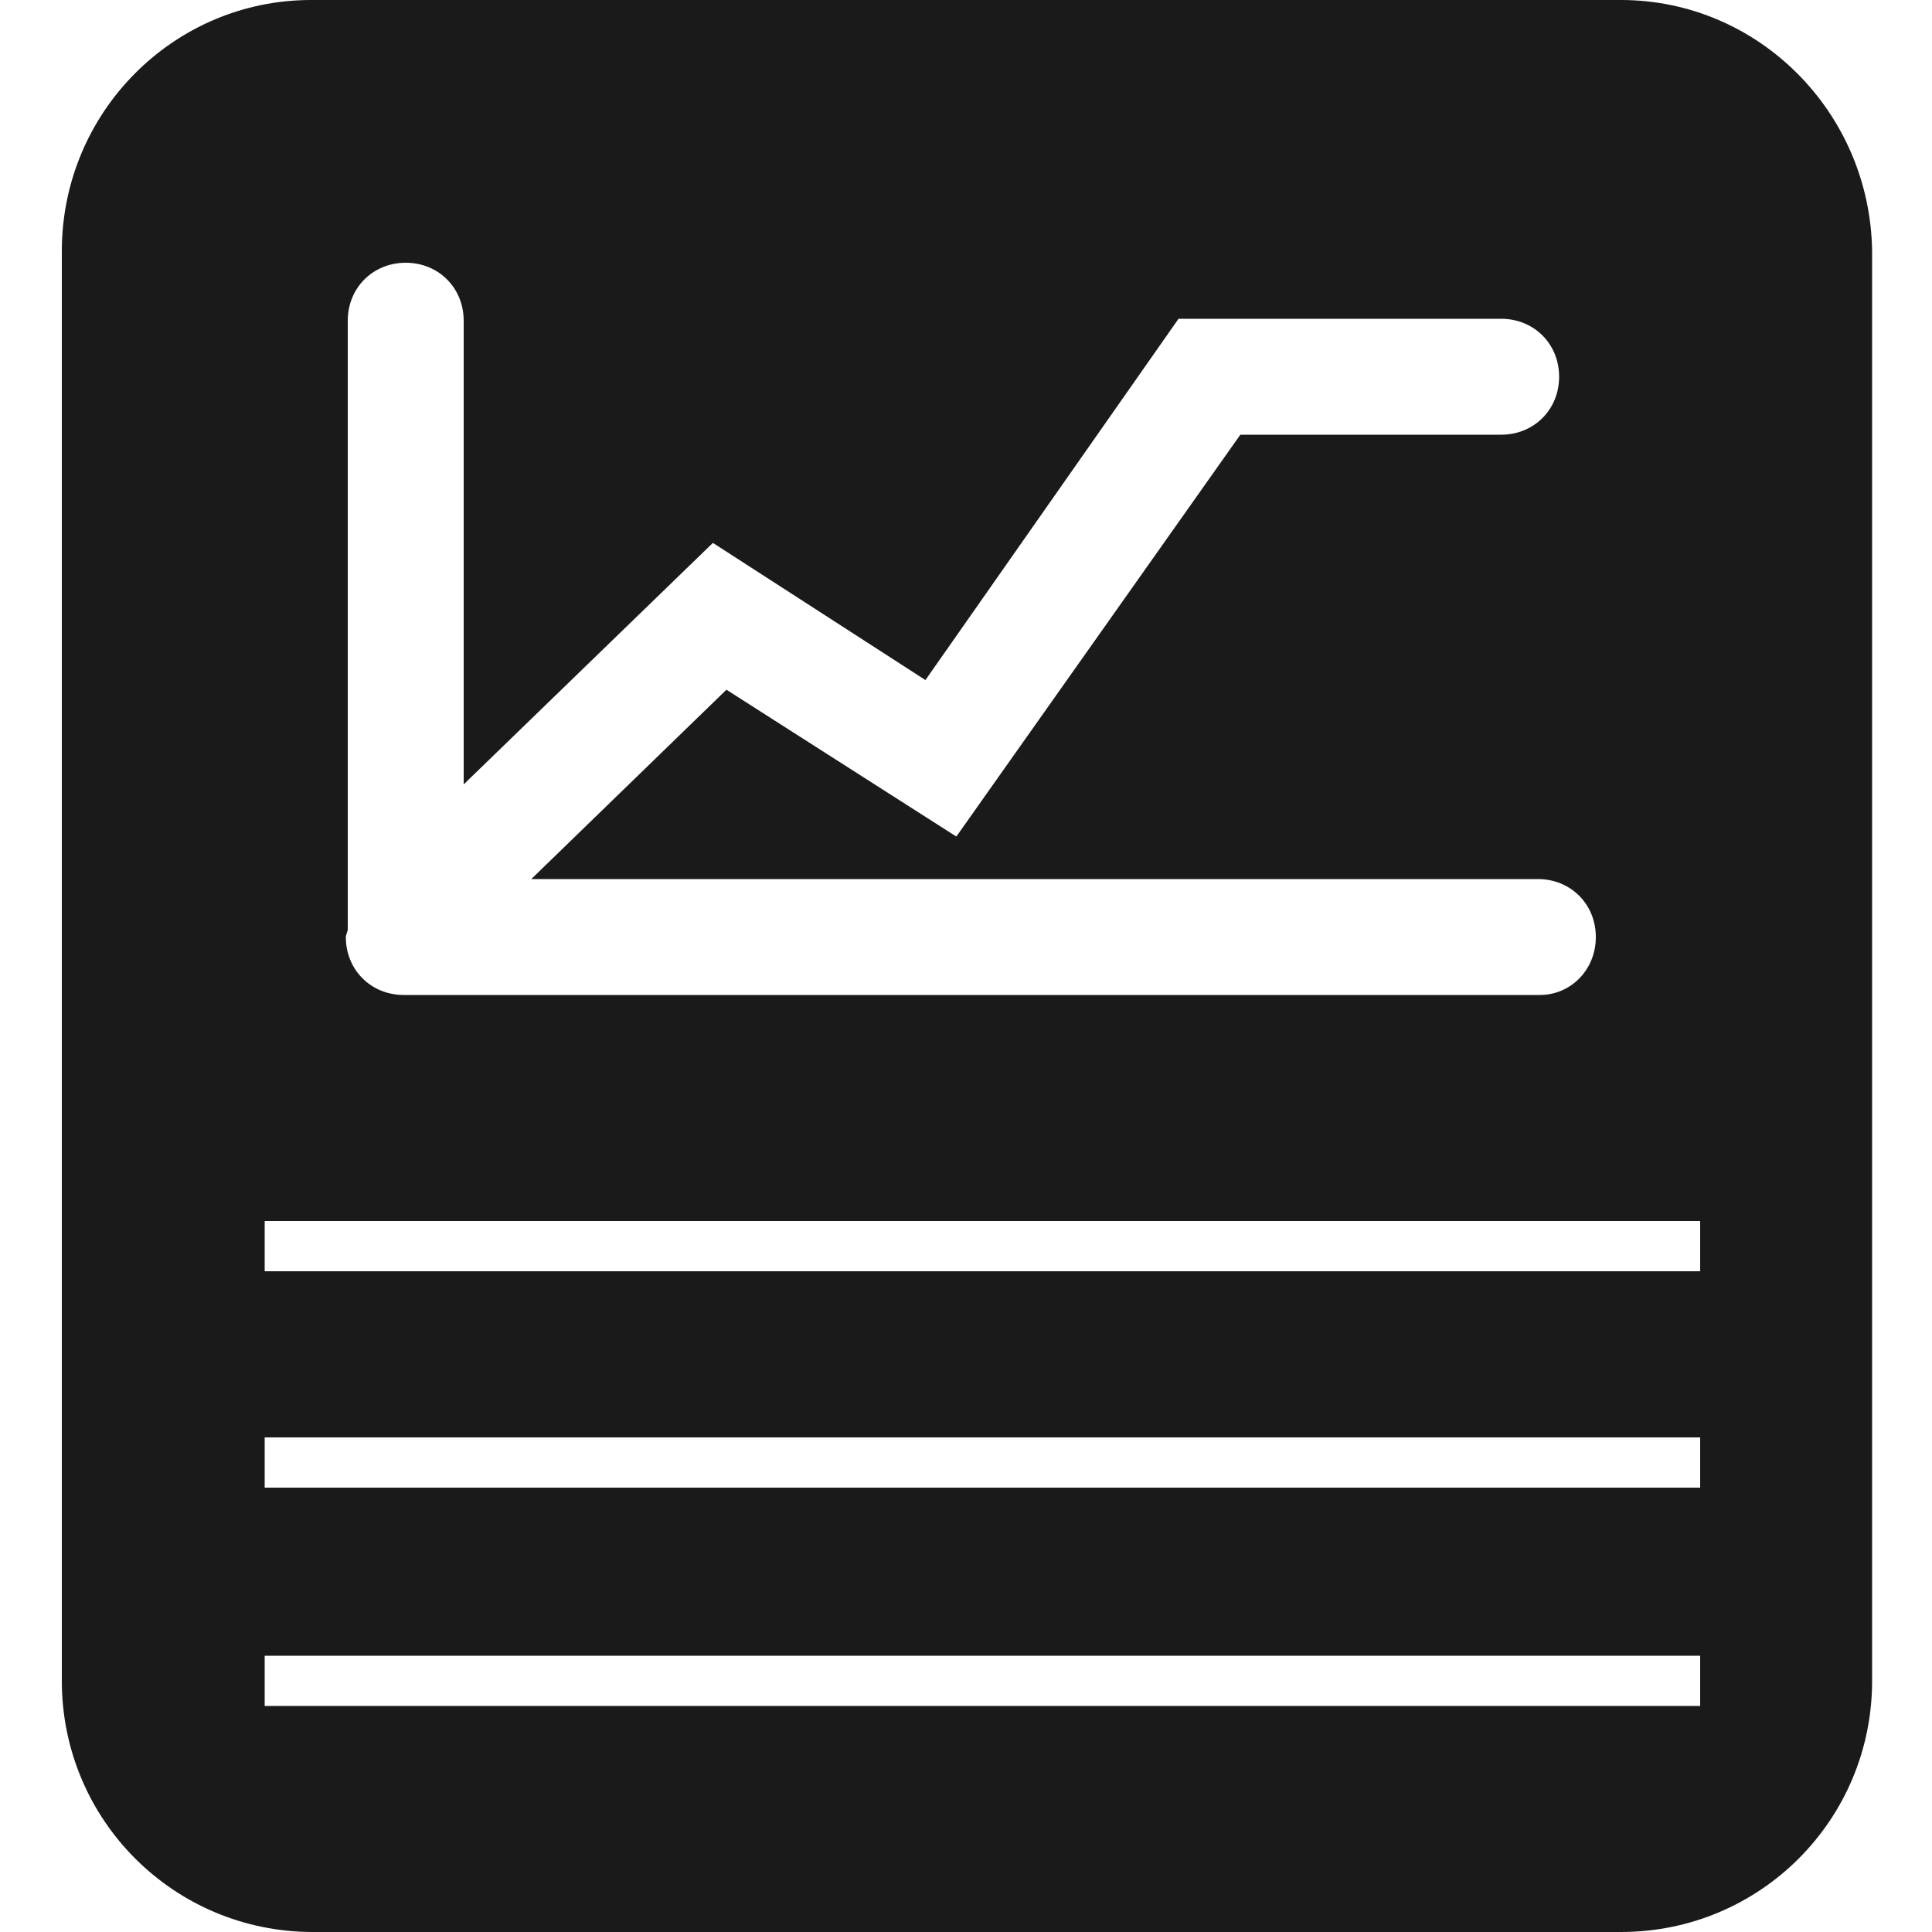 <?xml version="1.0" encoding="utf-8"?>
<!-- Generator: Adobe Illustrator 19.0.0, SVG Export Plug-In . SVG Version: 6.00 Build 0)  -->
<svg version="1.1" id="Layer_1" xmlns="http://www.w3.org/2000/svg" xmlns:xlink="http://www.w3.org/1999/xlink" x="0px" y="0px"
	 viewBox="0 0 100 100" style="enable-background:new 0 0 100 100;" xml:space="preserve">
<style type="text/css">
	.st0{fill:#1A1A1A;}
</style>
<path id="XMLID_1084_" class="st0" d="M83.9,0H16.1C9,0,3.2,5.8,3.2,13v74c0,7.2,5.8,13,13,13h67.7c7.2,0,13-5.8,13-13V13
	C96.8,5.8,91,0,83.9,0z M18,47.9c0,0,0-0.1,0-0.1v0c0-0.1,0-0.1,0-0.2V16.6c0-1.7,1.3-3,3-3c1.7,0,3,1.3,3,3v24l12.9-12.5l11,7.1
	l13.1-18.7h16.7c1.7,0,3,1.3,3,3s-1.3,3-3,3H64.2L49.5,43.3l-11.9-7.6l-10.1,9.8h52.1c1.7,0,3,1.3,3,3s-1.3,3-2.9,3H20.9
	c-1.7,0-3-1.3-3-3c0-0.1,0.1-0.3,0.1-0.4C18,48.1,18,48,18,47.9z M88,88.3H13.7v-2.6H88V88.3z M88,77H13.7v-2.6H88V77z M88,65.8
	H13.7v-2.6H88V65.8z"/>
</svg>
